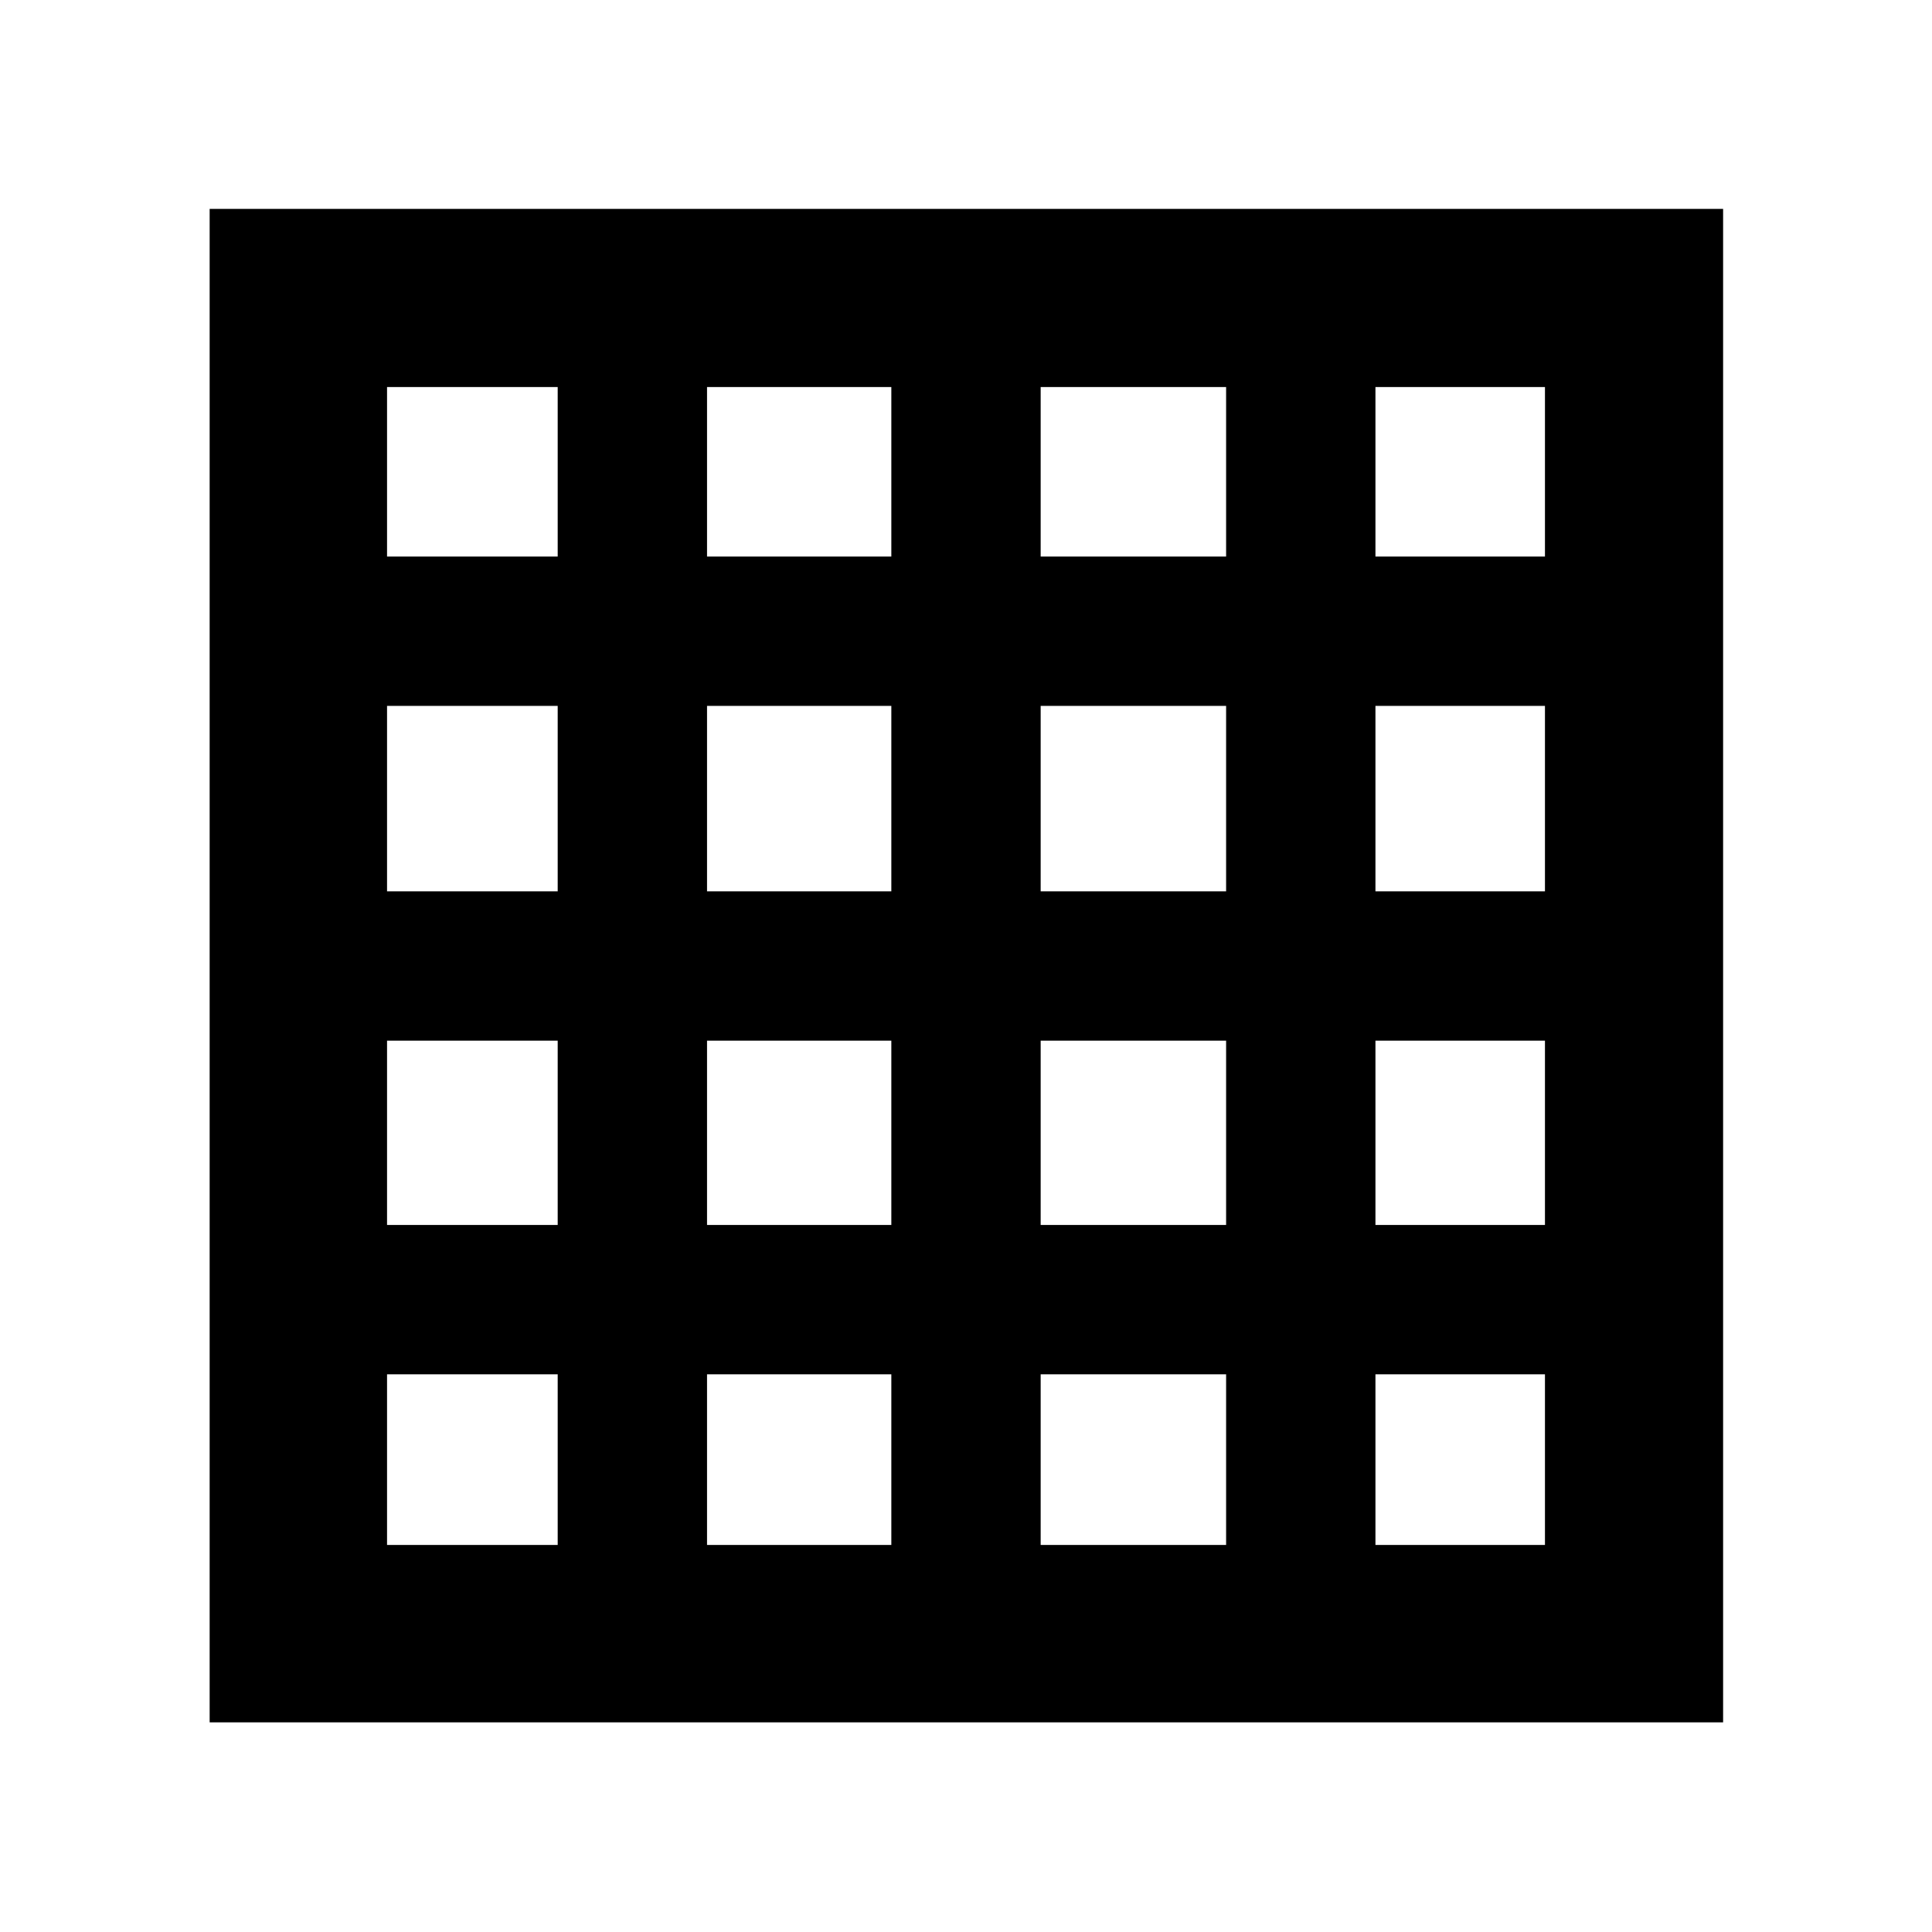 <svg xmlns="http://www.w3.org/2000/svg" height="40" viewBox="0 96 960 960" width="40"><path d="M192.319 863.681h84.797v-84.797h-84.797v84.797Zm159 0h91.58v-84.797h-91.58v84.797Zm165.782 0h92.146v-84.797h-92.146v84.797Zm166.348 0h84.232v-84.797h-84.232v84.797Zm-491.13-491.13h84.797v-84.232h-84.797v84.232Zm0 166.348h84.797v-92.146h-84.797v92.146Zm0 165.782h84.797v-91.58h-84.797v91.58Zm159-332.13h91.58v-84.232h-91.58v84.232Zm0 166.348h91.58v-92.146h-91.58v92.146Zm0 165.782h91.58v-91.58h-91.58v91.58Zm165.782-332.13h92.146v-84.232h-92.146v84.232Zm0 166.348h92.146v-92.146h-92.146v92.146Zm0 165.782h92.146v-91.58h-92.146v91.58Zm166.348-332.13h84.232v-84.232h-84.232v84.232Zm0 166.348h84.232v-92.146h-84.232v92.146Zm0 165.782h84.232v-91.58h-84.232v91.58ZM104.173 951.827V199.796h752.031v752.031H104.173Z"/></svg>